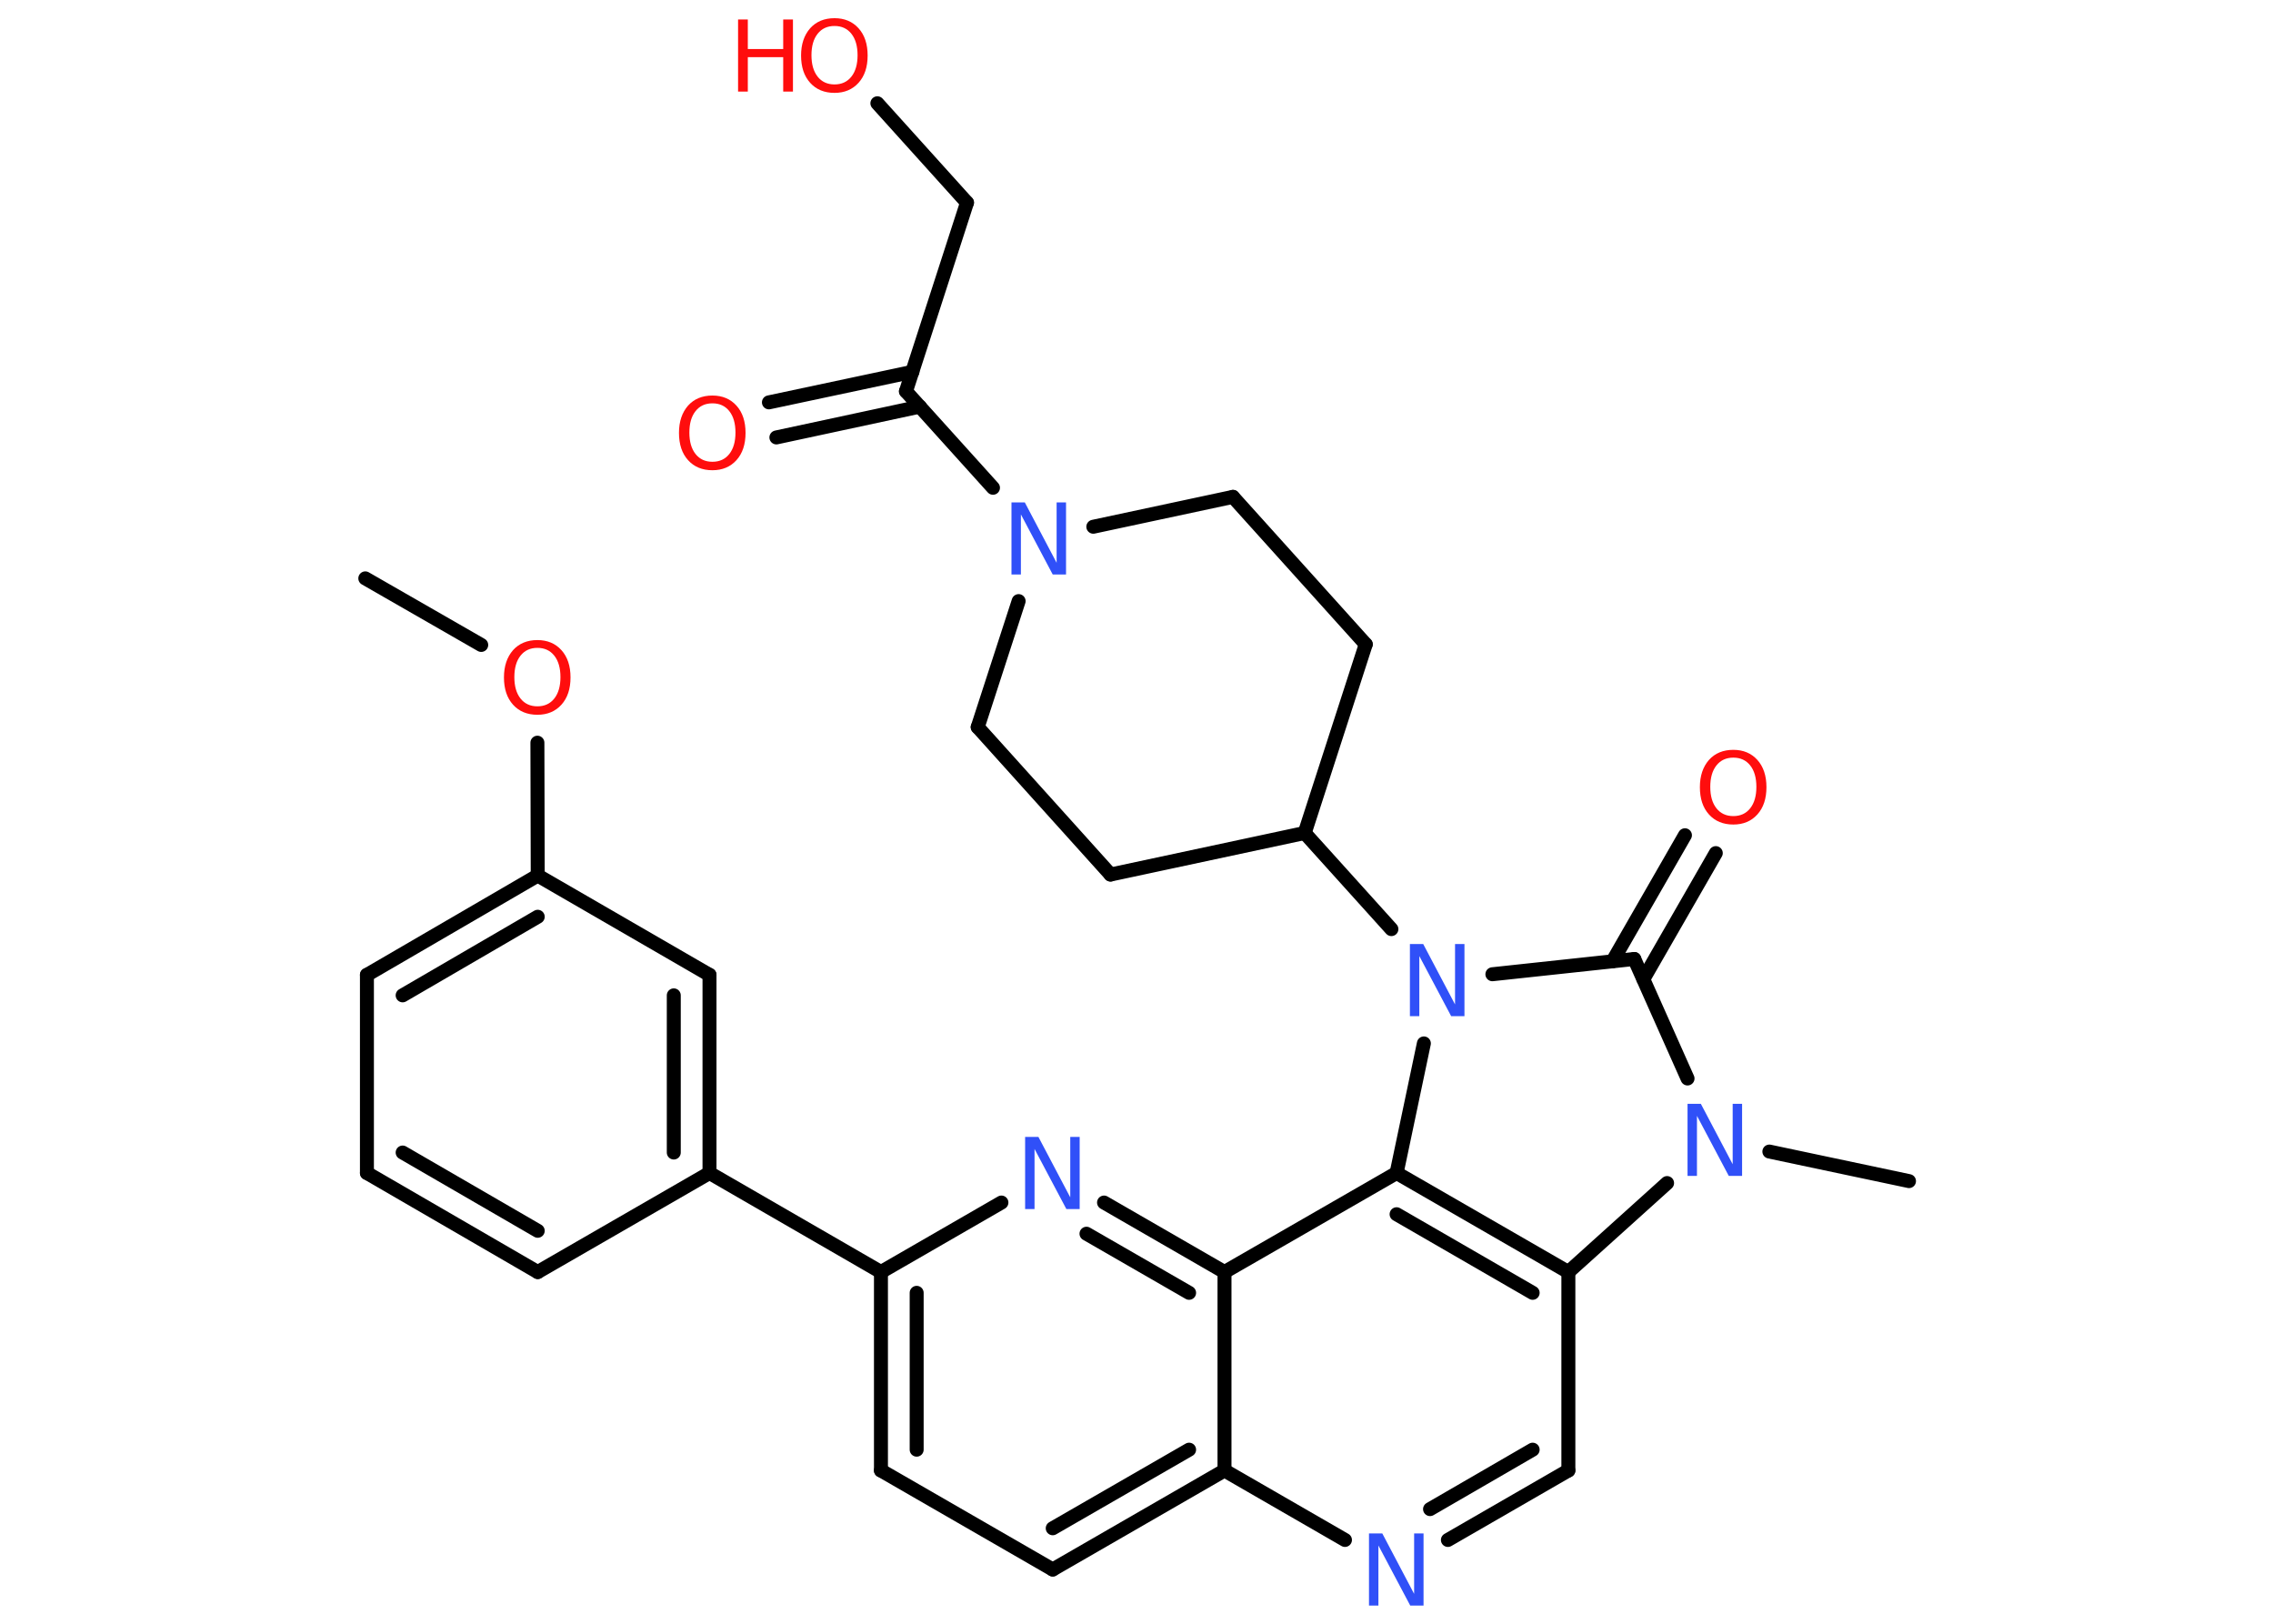 <?xml version='1.0' encoding='UTF-8'?>
<!DOCTYPE svg PUBLIC "-//W3C//DTD SVG 1.1//EN" "http://www.w3.org/Graphics/SVG/1.1/DTD/svg11.dtd">
<svg version='1.2' xmlns='http://www.w3.org/2000/svg' xmlns:xlink='http://www.w3.org/1999/xlink' width='70.0mm' height='50.0mm' viewBox='0 0 70.0 50.0'>
  <desc>Generated by the Chemistry Development Kit (http://github.com/cdk)</desc>
  <g stroke-linecap='round' stroke-linejoin='round' stroke='#000000' stroke-width='.43' fill='#FF0D0D'>
    <rect x='.0' y='.0' width='70.0' height='50.0' fill='#FFFFFF' stroke='none'/>
    <g id='mol1' class='mol'>
      <line id='mol1bnd1' class='bond' x1='11.25' y1='17.81' x2='14.82' y2='19.86'/>
      <line id='mol1bnd2' class='bond' x1='16.55' y1='22.87' x2='16.56' y2='26.96'/>
      <g id='mol1bnd3' class='bond'>
        <line x1='16.56' y1='26.96' x2='11.3' y2='30.02'/>
        <line x1='16.56' y1='28.23' x2='12.4' y2='30.65'/>
      </g>
      <line id='mol1bnd4' class='bond' x1='11.3' y1='30.02' x2='11.3' y2='36.12'/>
      <g id='mol1bnd5' class='bond'>
        <line x1='11.3' y1='36.12' x2='16.56' y2='39.17'/>
        <line x1='12.4' y1='35.49' x2='16.56' y2='37.9'/>
      </g>
      <line id='mol1bnd6' class='bond' x1='16.56' y1='39.17' x2='21.85' y2='36.12'/>
      <line id='mol1bnd7' class='bond' x1='21.85' y1='36.12' x2='27.13' y2='39.17'/>
      <g id='mol1bnd8' class='bond'>
        <line x1='27.13' y1='39.17' x2='27.13' y2='45.28'/>
        <line x1='28.23' y1='39.81' x2='28.23' y2='44.64'/>
      </g>
      <line id='mol1bnd9' class='bond' x1='27.13' y1='45.28' x2='32.42' y2='48.33'/>
      <g id='mol1bnd10' class='bond'>
        <line x1='32.42' y1='48.33' x2='37.71' y2='45.28'/>
        <line x1='32.42' y1='47.06' x2='36.62' y2='44.64'/>
      </g>
      <line id='mol1bnd11' class='bond' x1='37.71' y1='45.28' x2='41.42' y2='47.42'/>
      <g id='mol1bnd12' class='bond'>
        <line x1='44.59' y1='47.42' x2='48.3' y2='45.28'/>
        <line x1='44.04' y1='46.47' x2='47.2' y2='44.64'/>
      </g>
      <line id='mol1bnd13' class='bond' x1='48.3' y1='45.28' x2='48.3' y2='39.17'/>
      <g id='mol1bnd14' class='bond'>
        <line x1='48.3' y1='39.17' x2='43.01' y2='36.12'/>
        <line x1='47.2' y1='39.81' x2='43.01' y2='37.39'/>
      </g>
      <line id='mol1bnd15' class='bond' x1='43.01' y1='36.12' x2='37.71' y2='39.17'/>
      <line id='mol1bnd16' class='bond' x1='37.71' y1='45.28' x2='37.71' y2='39.17'/>
      <g id='mol1bnd17' class='bond'>
        <line x1='37.71' y1='39.17' x2='34.0' y2='37.03'/>
        <line x1='36.62' y1='39.81' x2='33.46' y2='37.99'/>
      </g>
      <line id='mol1bnd18' class='bond' x1='27.13' y1='39.17' x2='30.84' y2='37.03'/>
      <line id='mol1bnd19' class='bond' x1='43.01' y1='36.12' x2='43.85' y2='32.13'/>
      <line id='mol1bnd20' class='bond' x1='42.85' y1='28.61' x2='40.18' y2='25.65'/>
      <line id='mol1bnd21' class='bond' x1='40.18' y1='25.65' x2='42.06' y2='19.84'/>
      <line id='mol1bnd22' class='bond' x1='42.06' y1='19.84' x2='37.97' y2='15.3'/>
      <line id='mol1bnd23' class='bond' x1='37.97' y1='15.3' x2='33.67' y2='16.22'/>
      <line id='mol1bnd24' class='bond' x1='30.58' y1='15.02' x2='27.9' y2='12.05'/>
      <g id='mol1bnd25' class='bond'>
        <line x1='28.33' y1='12.52' x2='23.91' y2='13.47'/>
        <line x1='28.1' y1='11.45' x2='23.68' y2='12.39'/>
      </g>
      <line id='mol1bnd26' class='bond' x1='27.9' y1='12.05' x2='29.78' y2='6.24'/>
      <line id='mol1bnd27' class='bond' x1='29.78' y1='6.24' x2='27.02' y2='3.18'/>
      <line id='mol1bnd28' class='bond' x1='31.37' y1='18.51' x2='30.11' y2='22.39'/>
      <line id='mol1bnd29' class='bond' x1='30.11' y1='22.39' x2='34.2' y2='26.93'/>
      <line id='mol1bnd30' class='bond' x1='40.18' y1='25.65' x2='34.2' y2='26.93'/>
      <line id='mol1bnd31' class='bond' x1='45.96' y1='30.0' x2='50.33' y2='29.53'/>
      <g id='mol1bnd32' class='bond'>
        <line x1='49.66' y1='29.6' x2='51.89' y2='25.72'/>
        <line x1='50.61' y1='30.15' x2='52.84' y2='26.27'/>
      </g>
      <line id='mol1bnd33' class='bond' x1='50.33' y1='29.53' x2='51.97' y2='33.21'/>
      <line id='mol1bnd34' class='bond' x1='48.3' y1='39.17' x2='51.34' y2='36.43'/>
      <line id='mol1bnd35' class='bond' x1='54.49' y1='35.46' x2='58.79' y2='36.37'/>
      <g id='mol1bnd36' class='bond'>
        <line x1='21.85' y1='36.12' x2='21.85' y2='30.02'/>
        <line x1='20.75' y1='35.49' x2='20.75' y2='30.65'/>
      </g>
      <line id='mol1bnd37' class='bond' x1='16.56' y1='26.96' x2='21.85' y2='30.02'/>
      <path id='mol1atm2' class='atom' d='M16.55 19.95q-.33 .0 -.52 .24q-.19 .24 -.19 .66q.0 .42 .19 .66q.19 .24 .52 .24q.33 .0 .52 -.24q.19 -.24 .19 -.66q.0 -.42 -.19 -.66q-.19 -.24 -.52 -.24zM16.55 19.71q.46 .0 .74 .31q.28 .31 .28 .84q.0 .53 -.28 .84q-.28 .31 -.74 .31q-.47 .0 -.75 -.31q-.28 -.31 -.28 -.84q.0 -.52 .28 -.84q.28 -.31 .75 -.31z' stroke='none'/>
      <path id='mol1atm12' class='atom' d='M42.17 47.22h.4l.98 1.86v-1.86h.29v2.22h-.41l-.98 -1.85v1.85h-.29v-2.22z' stroke='none' fill='#3050F8'/>
      <path id='mol1atm17' class='atom' d='M31.58 35.01h.4l.98 1.86v-1.86h.29v2.22h-.41l-.98 -1.85v1.85h-.29v-2.22z' stroke='none' fill='#3050F8'/>
      <path id='mol1atm18' class='atom' d='M43.43 29.07h.4l.98 1.86v-1.86h.29v2.22h-.41l-.98 -1.85v1.85h-.29v-2.22z' stroke='none' fill='#3050F8'/>
      <path id='mol1atm22' class='atom' d='M31.16 15.47h.4l.98 1.86v-1.86h.29v2.22h-.41l-.98 -1.85v1.85h-.29v-2.22z' stroke='none' fill='#3050F8'/>
      <path id='mol1atm24' class='atom' d='M21.94 12.42q-.33 .0 -.52 .24q-.19 .24 -.19 .66q.0 .42 .19 .66q.19 .24 .52 .24q.33 .0 .52 -.24q.19 -.24 .19 -.66q.0 -.42 -.19 -.66q-.19 -.24 -.52 -.24zM21.94 12.18q.46 .0 .74 .31q.28 .31 .28 .84q.0 .53 -.28 .84q-.28 .31 -.74 .31q-.47 .0 -.75 -.31q-.28 -.31 -.28 -.84q.0 -.52 .28 -.84q.28 -.31 .75 -.31z' stroke='none'/>
      <g id='mol1atm26' class='atom'>
        <path d='M25.7 .8q-.33 .0 -.52 .24q-.19 .24 -.19 .66q.0 .42 .19 .66q.19 .24 .52 .24q.33 .0 .52 -.24q.19 -.24 .19 -.66q.0 -.42 -.19 -.66q-.19 -.24 -.52 -.24zM25.7 .56q.46 .0 .74 .31q.28 .31 .28 .84q.0 .53 -.28 .84q-.28 .31 -.74 .31q-.47 .0 -.75 -.31q-.28 -.31 -.28 -.84q.0 -.52 .28 -.84q.28 -.31 .75 -.31z' stroke='none'/>
        <path d='M22.73 .6h.3v.91h1.09v-.91h.3v2.22h-.3v-1.06h-1.09v1.06h-.3v-2.22z' stroke='none'/>
      </g>
      <path id='mol1atm30' class='atom' d='M53.38 23.33q-.33 .0 -.52 .24q-.19 .24 -.19 .66q.0 .42 .19 .66q.19 .24 .52 .24q.33 .0 .52 -.24q.19 -.24 .19 -.66q.0 -.42 -.19 -.66q-.19 -.24 -.52 -.24zM53.38 23.09q.46 .0 .74 .31q.28 .31 .28 .84q.0 .53 -.28 .84q-.28 .31 -.74 .31q-.47 .0 -.75 -.31q-.28 -.31 -.28 -.84q.0 -.52 .28 -.84q.28 -.31 .75 -.31z' stroke='none'/>
      <path id='mol1atm31' class='atom' d='M51.98 33.99h.4l.98 1.86v-1.86h.29v2.22h-.41l-.98 -1.85v1.85h-.29v-2.22z' stroke='none' fill='#3050F8'/>
    </g>
  </g>
</svg>
